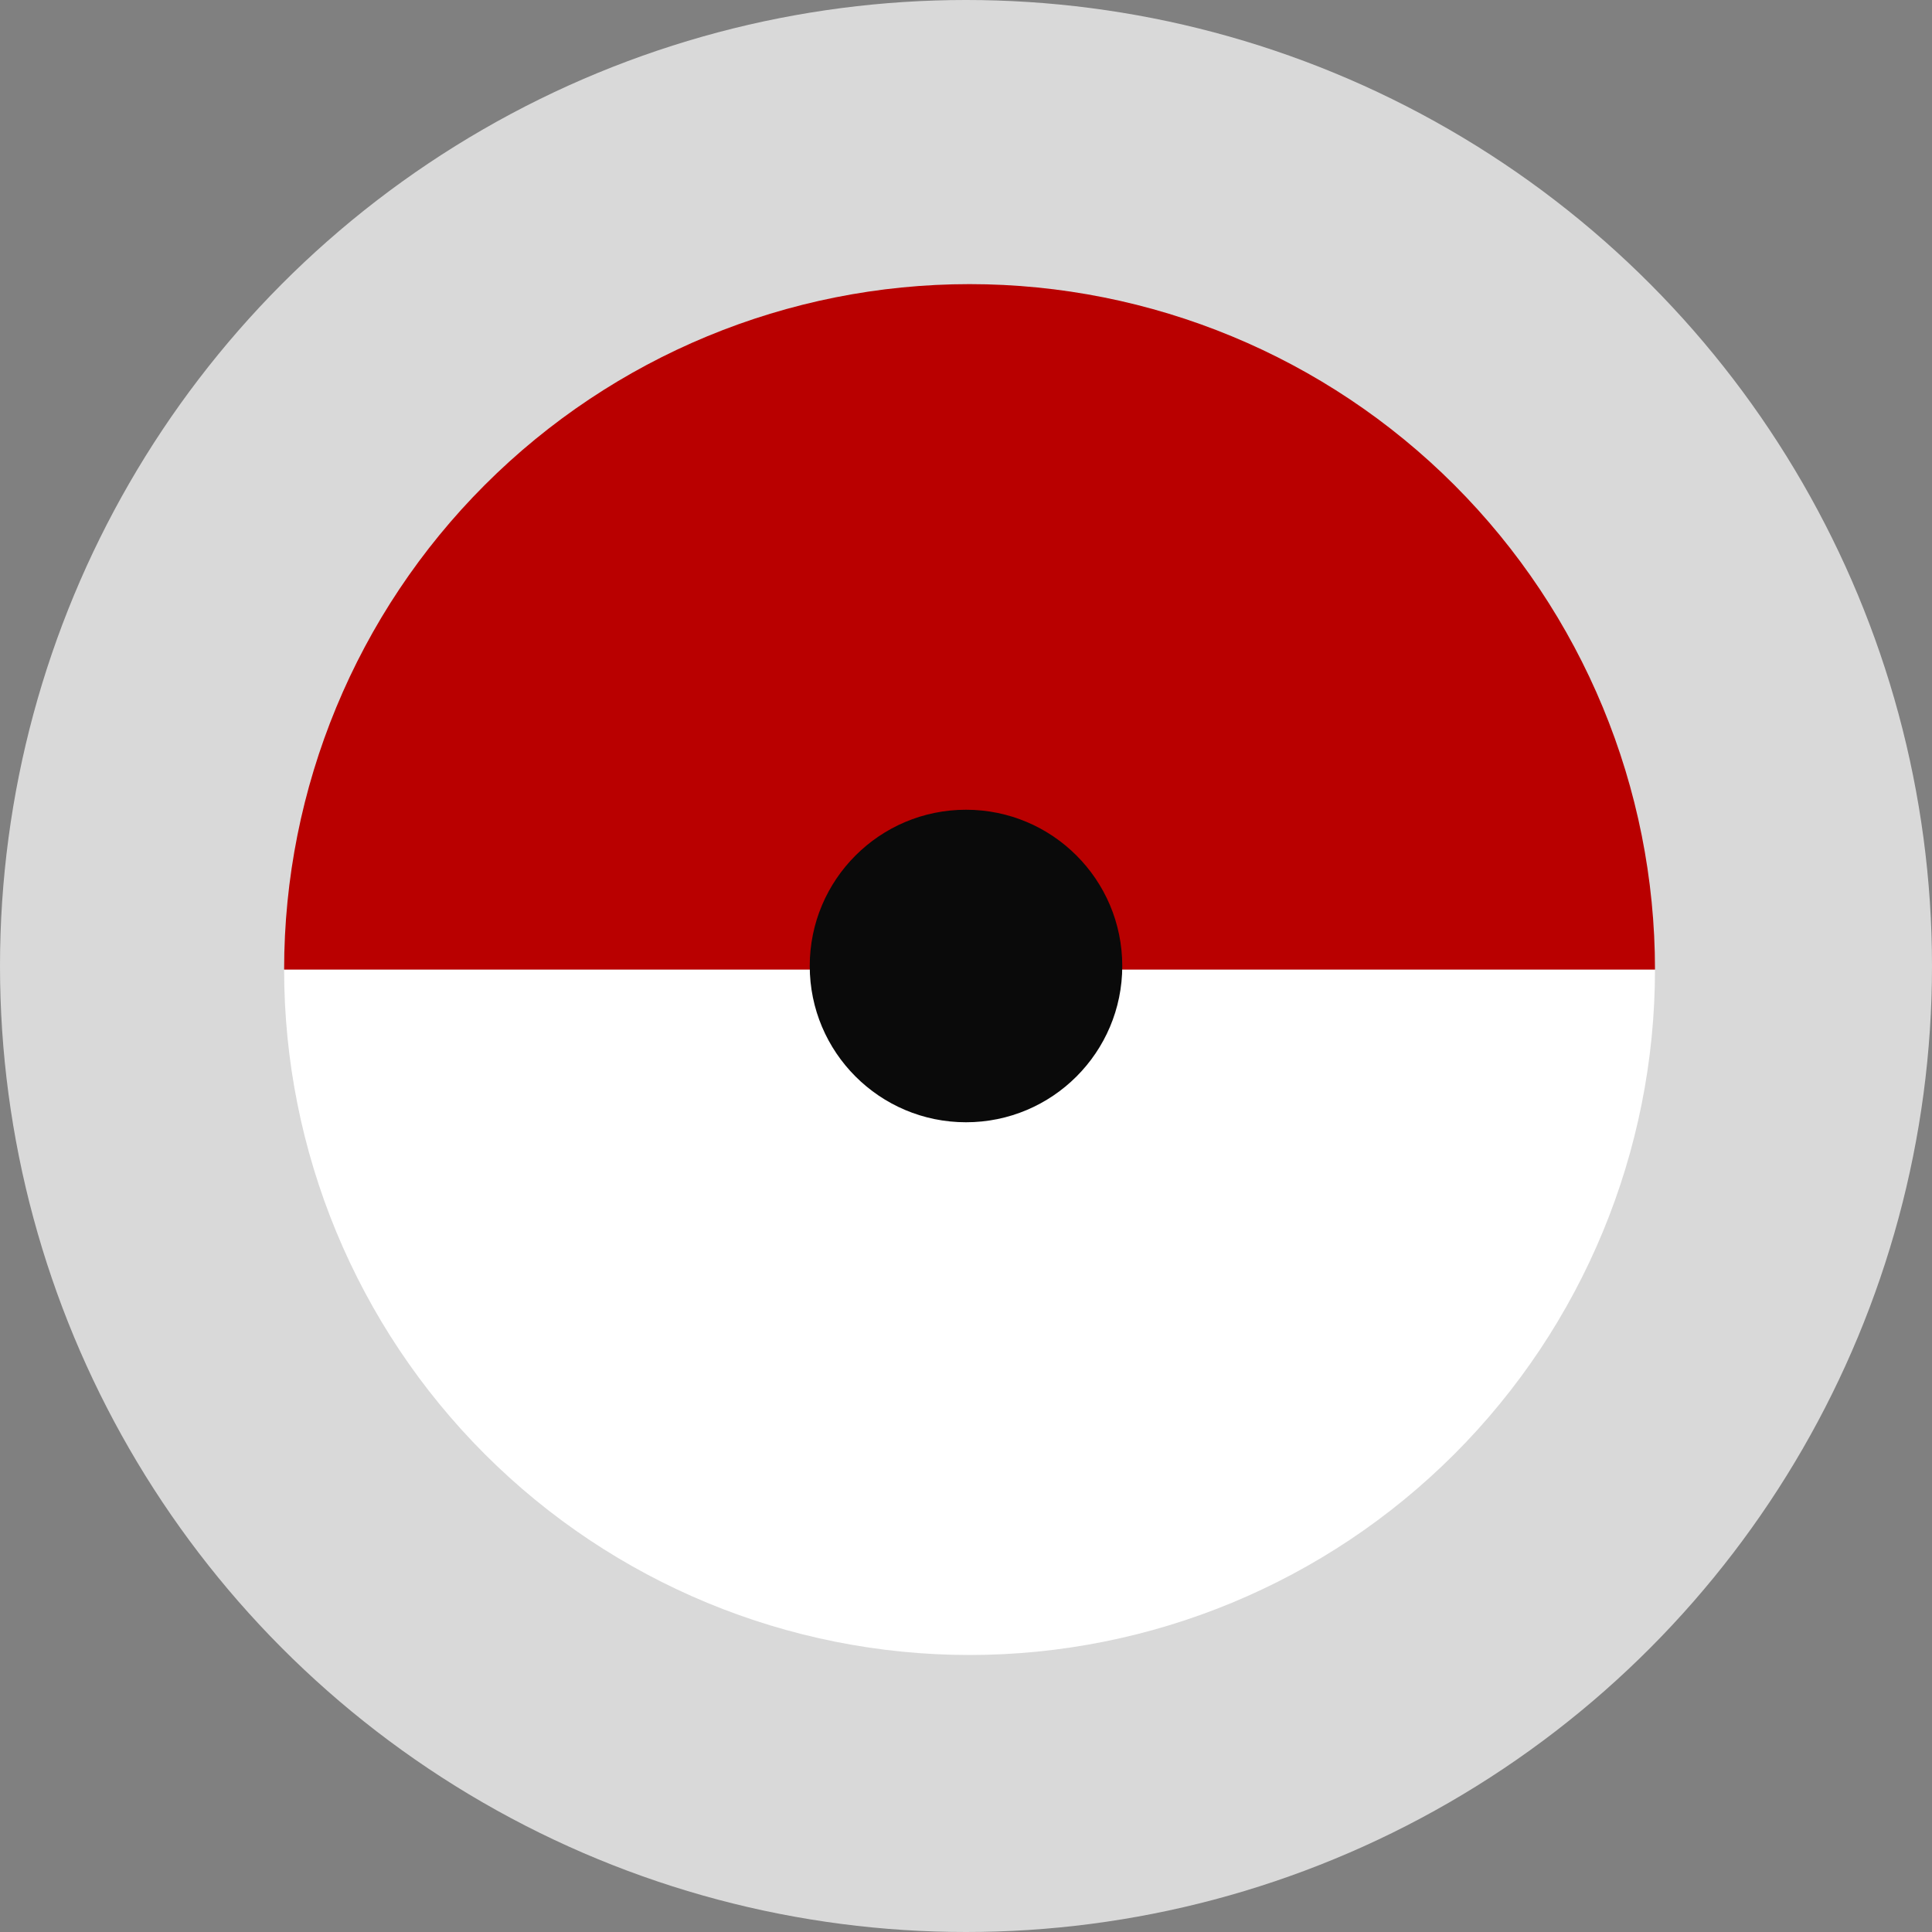 <svg width="144" height="144" viewBox="0 0 144 144" fill="none" xmlns="http://www.w3.org/2000/svg">
<rect x="0" y="0" width="144" height="144" fill="#808080" stroke="none"/>
<circle cx="72" cy="72" r="72" fill="#D9D9D9"/>
<path d="M123.353 72.265C123.353 85.814 117.97 98.809 108.39 108.39C98.809 117.97 85.814 123.353 72.265 123.353C58.715 123.353 45.721 117.97 36.14 108.39C26.559 98.809 21.177 85.814 21.177 72.265L72.265 72.265L123.353 72.265Z" fill="white"/>
<path d="M123.353 72.265C123.353 58.715 117.97 45.721 108.39 36.14C98.809 26.559 85.814 21.177 72.265 21.177C58.715 21.177 45.721 26.559 36.14 36.14C26.559 45.721 21.177 58.715 21.177 72.265L72.265 72.265L123.353 72.265Z" fill="#B90000"/>
<circle cx="72" cy="72" r="11.647" fill="#0A0A0A"/>
</svg>
